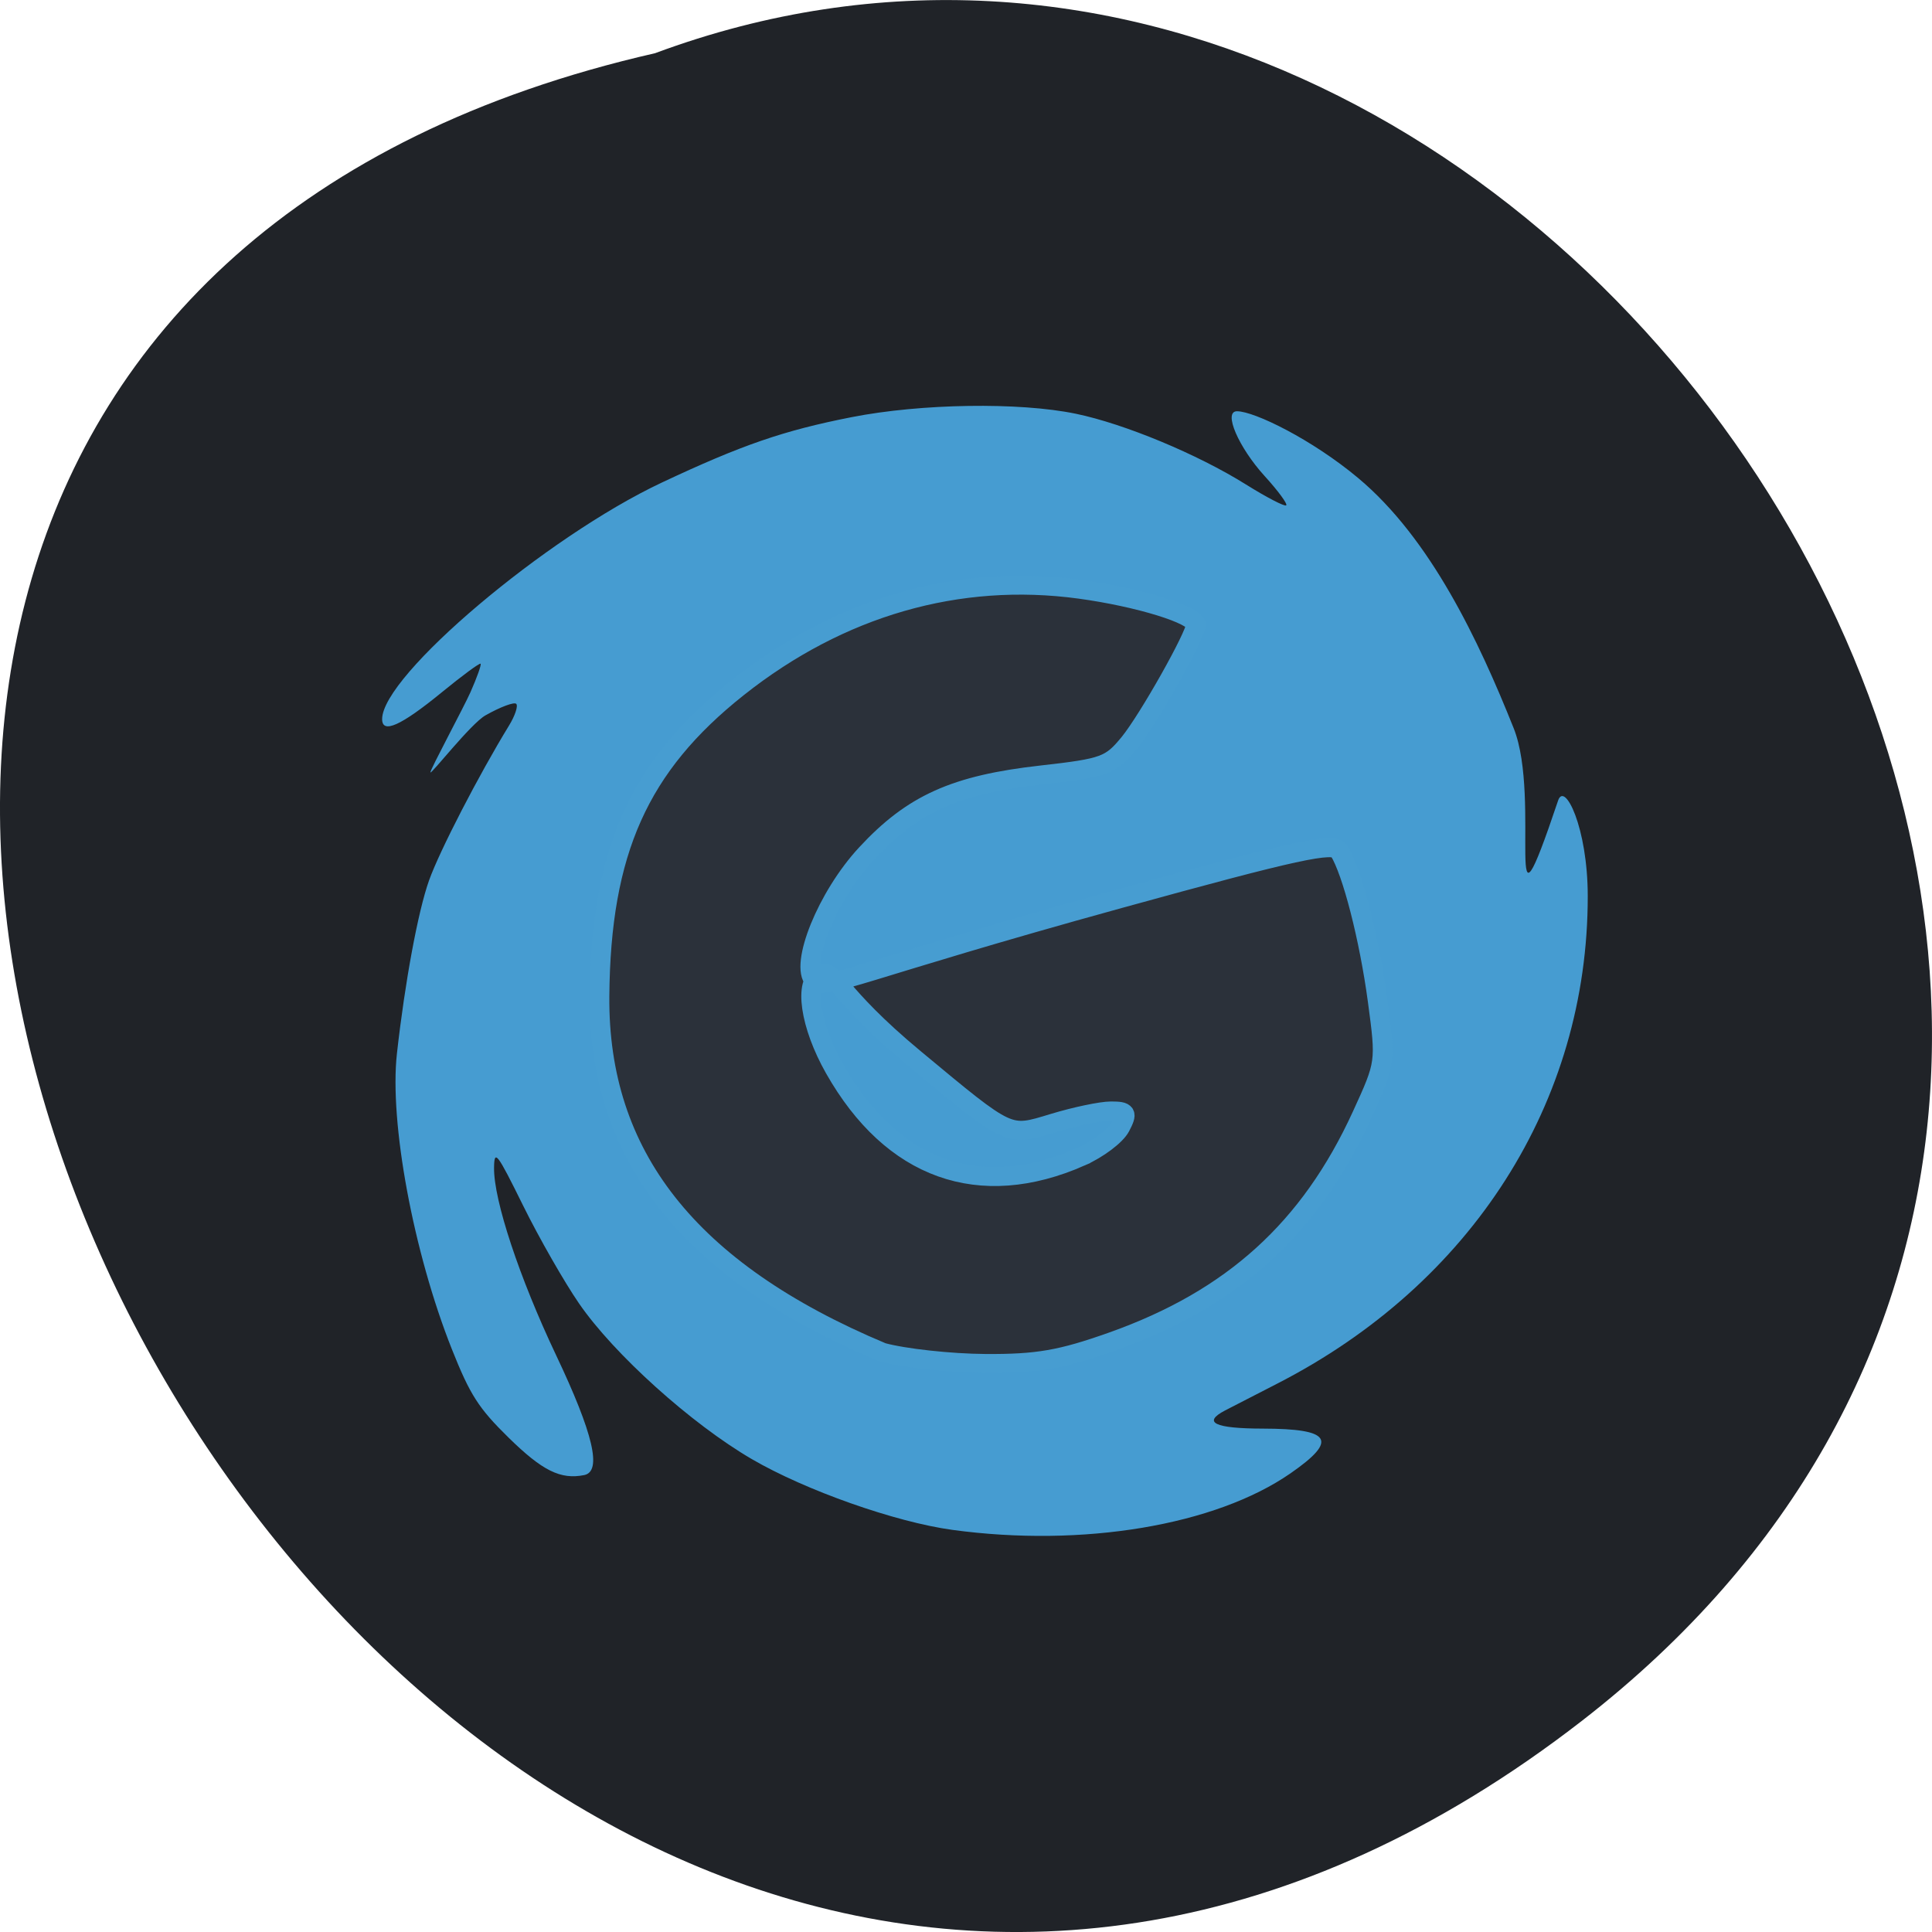<svg xmlns="http://www.w3.org/2000/svg" viewBox="0 0 256 256"><g color="#000" fill="#202328"><path d="m 205.08 1023.89 c -153.55 119.13 -312.95 -177.55 -122.85 -220.94 119.72 -44.46 236.64 132.65 122.85 220.94 z" transform="translate(4.568 -795.9)"/></g><g transform="matrix(0.779 0 0 0.753 -14.68 -6.197)"><path d="m 180.84 277.44 c -9.695 -1.367 -24.98 -6.948 -34.12 -12.457 -10.288 -6.202 -23.466 -18.483 -29.383 -27.383 -2.525 -3.799 -6.802 -11.539 -9.503 -17.201 -4.471 -9.372 -4.915 -9.969 -4.953 -6.657 -0.065 5.676 4.307 19.332 10.545 32.938 6.353 13.856 7.854 20.484 4.783 21.12 -4.02 0.828 -7.104 -0.754 -12.869 -6.604 -5.099 -5.174 -6.548 -7.515 -9.648 -15.588 -6.534 -17.02 -10.64 -39.9 -9.33 -52 1.366 -12.619 3.587 -25.01 5.46 -30.448 1.783 -5.183 8.45 -18.539 13.596 -27.24 1.036 -1.752 1.591 -3.479 1.232 -3.838 -0.359 -0.359 -2.713 0.555 -5.231 2.03 -2.518 1.476 -9.363 10.579 -9.363 10.02 0 -0.557 5.696 -11.489 6.809 -14.09 1.114 -2.598 1.89 -4.859 1.725 -5.02 -0.165 -0.165 -3.144 2.107 -6.62 5.05 -6.944 5.878 -10.132 7.354 -10.126 4.69 0.017 -7.658 27.893 -32.04 47.577 -41.619 13.618 -6.625 20.694 -9.148 32.27 -11.506 11.801 -2.405 28.52 -2.669 38.15 -0.602 8.278 1.776 20.685 7.111 28.912 12.433 3.527 2.281 6.62 3.94 6.873 3.686 0.254 -0.254 -1.394 -2.569 -3.662 -5.145 -4.444 -5.05 -7.117 -11.413 -4.71 -11.413 2.942 0 12.763 4.957 20.627 11.765 12.286 10.637 20.453 28.509 26.439 44.02 4.838 12.541 -2.089 42.36 7.555 12.709 1.108 -3.406 5.03 4.753 5.04 16.802 0.031 36.28 -19.691 68.28 -52.906 85.86 -3.485 1.844 -7.431 3.943 -8.77 4.666 -3.932 2.123 -1.805 3.185 6.414 3.201 11.642 0.023 12.845 2.02 4.725 7.853 -12.788 9.183 -35.36 13.09 -57.53 9.968 z" fill="#479dd2" fill-opacity="0.996"/><path d="m 168.86 246.16 c -33.15 -14.393 -48.25 -34.835 -48.04 -62.61 0.203 -25.508 6.705 -40.529 23.507 -54.31 17.339 -14.222 37.516 -20.233 58.17 -17.329 10.05 1.413 19.747 4.51 19.747 6.308 0 1.817 -8.091 16.668 -11.278 20.7 -3.189 4.03 -4.231 4.431 -14.908 5.671 -14.754 1.713 -21.951 5.059 -29.848 13.88 -6.74 7.528 -11.375 19.63 -8.844 22.304 1.819 1.922 7.648 -1.768 51.897 -14.389 30.1 -8.587 36.39 -10 37.37 -8.414 2.186 3.572 5.116 15.37 6.541 26.341 1.415 10.888 1.403 10.975 -2.693 20.221 -8.812 19.892 -21.977 32.24 -42.37 39.737 -8.758 3.22 -12.802 3.947 -21.629 3.89 -5.972 -0.039 -13.899 -0.935 -17.615 -1.992 z m 33.793 -34.36 c 2.926 -1.332 5.964 -3.694 6.751 -5.248 1.264 -2.496 1.081 -2.826 -1.575 -2.826 -1.654 0 -6.03 0.949 -9.727 2.108 -7.875 2.47 -7.344 2.725 -23.761 -11.383 -13.512 -11.612 -13.466 -15.759 -15.838 -14.797 -2.99 1.212 -1.889 8.98 2.315 16.651 9.752 17.797 24.656 23.317 41.835 15.495 z" fill="#2b313a" stroke="#479dd1" stroke-width="3.339"/></g></svg>